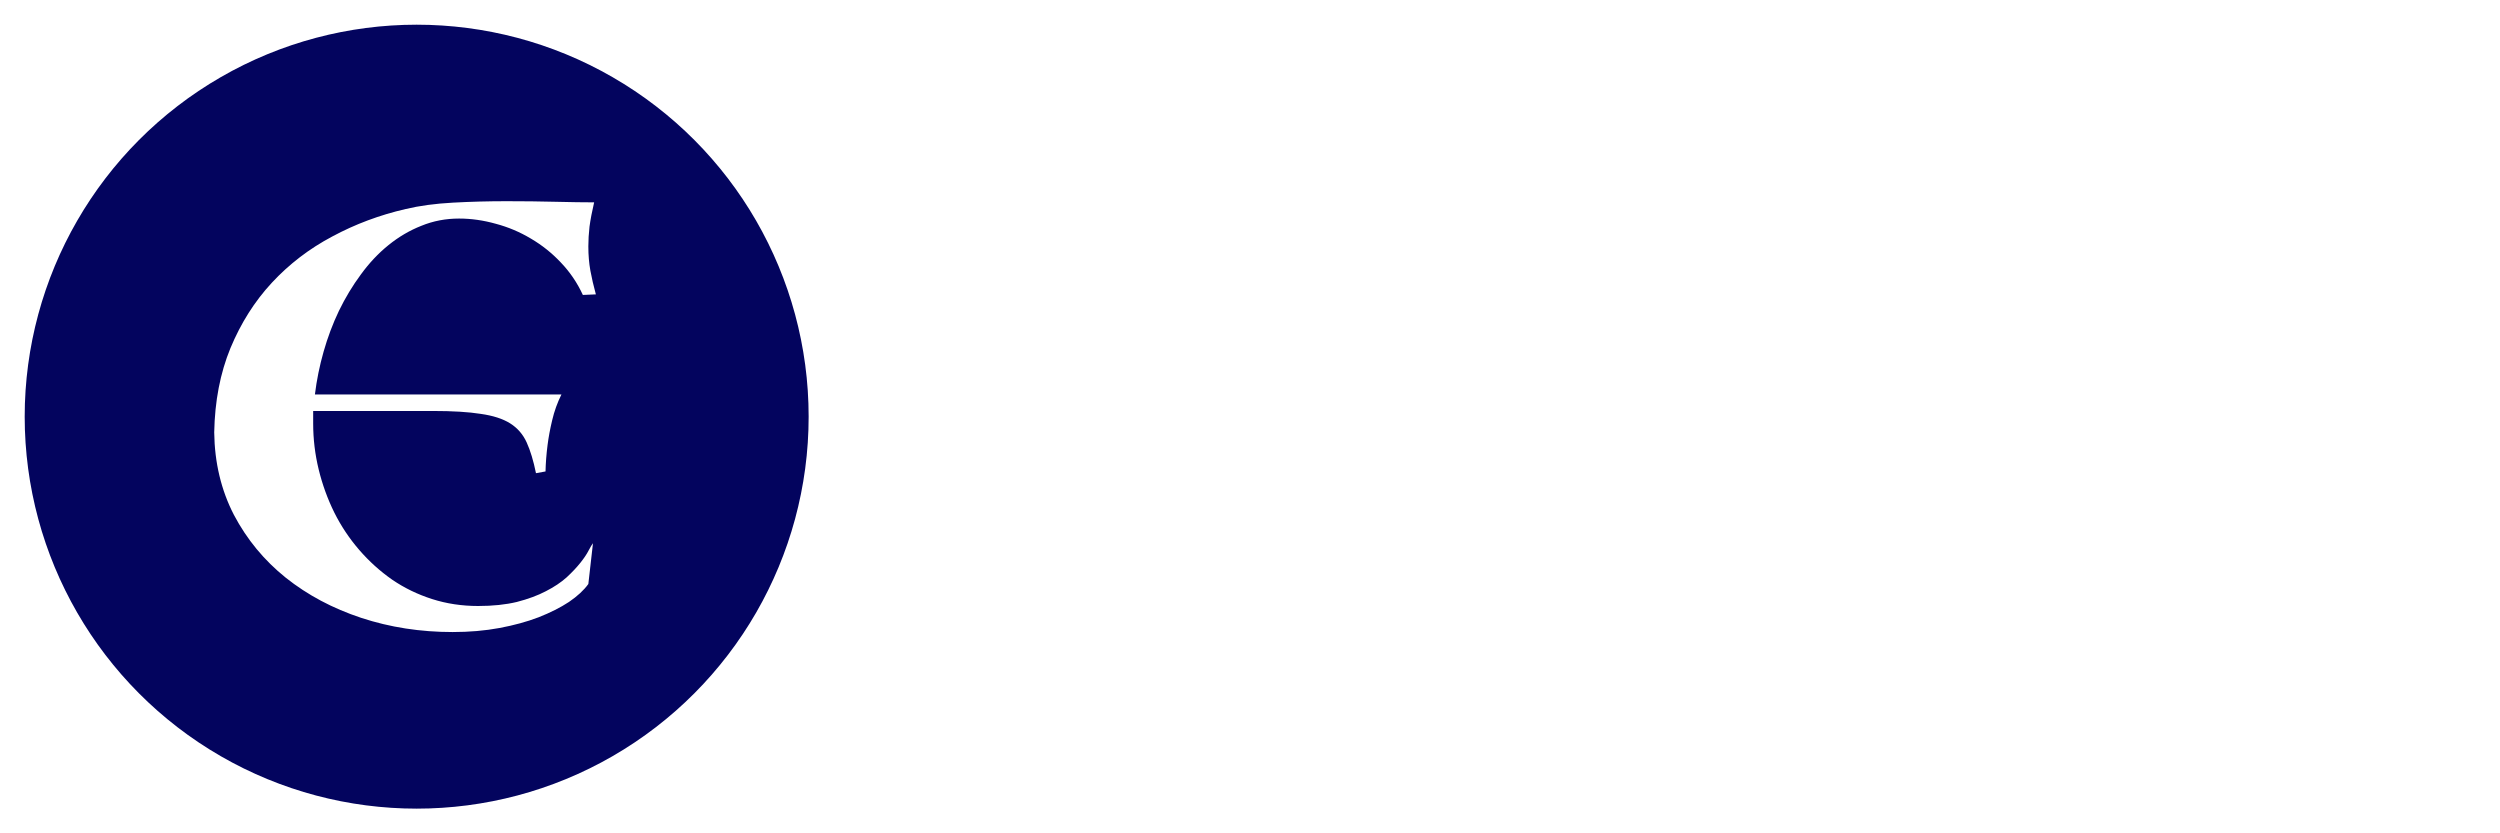<svg width="405" height="135" viewBox="0 0 405 135" fill="none" xmlns="http://www.w3.org/2000/svg">
<g filter="url(#filter0_d_5_11)">
<circle cx="67.5" cy="63.5" r="63.5" fill="#03045E"/>
</g>
<g filter="url(#filter1_d_5_11)">
<path d="M94.422 42.781C93.516 40.812 92.328 39.062 90.859 37.531C89.422 36 87.797 34.703 85.984 33.641C84.203 32.578 82.312 31.781 80.312 31.25C78.312 30.688 76.328 30.406 74.359 30.406C72.203 30.406 70.172 30.797 68.266 31.578C66.359 32.328 64.578 33.375 62.922 34.719C61.297 36.031 59.812 37.609 58.469 39.453C57.125 41.266 55.938 43.234 54.906 45.359C53.906 47.453 53.078 49.656 52.422 51.969C51.766 54.281 51.297 56.594 51.016 58.906H90.953C90.297 60.219 89.797 61.609 89.453 63.078C89.109 64.516 88.859 65.859 88.703 67.109C88.516 68.578 88.406 70 88.375 71.375L86.828 71.656C86.422 69.656 85.922 68 85.328 66.688C84.734 65.375 83.844 64.344 82.656 63.594C81.469 62.844 79.875 62.328 77.875 62.047C75.906 61.734 73.328 61.578 70.141 61.578H50.734V63.594C50.734 66.125 51.031 68.609 51.625 71.047C52.219 73.484 53.062 75.812 54.156 78.031C55.25 80.219 56.594 82.234 58.188 84.078C59.781 85.922 61.562 87.531 63.531 88.906C65.5 90.25 67.656 91.297 70 92.047C72.344 92.797 74.828 93.172 77.453 93.172C79.828 93.172 81.922 92.953 83.734 92.516C85.547 92.047 87.109 91.469 88.422 90.781C89.766 90.094 90.891 89.344 91.797 88.531C92.703 87.688 93.453 86.891 94.047 86.141C94.641 85.391 95.078 84.734 95.359 84.172C95.672 83.578 95.906 83.188 96.062 83L95.312 89.609C94.594 90.609 93.547 91.578 92.172 92.516C90.797 93.422 89.156 94.25 87.25 95C85.375 95.719 83.266 96.297 80.922 96.734C78.578 97.172 76.047 97.391 73.328 97.391C68.109 97.391 63.172 96.625 58.516 95.094C53.891 93.562 49.812 91.391 46.281 88.578C42.781 85.766 39.984 82.375 37.891 78.406C35.828 74.406 34.766 69.953 34.703 65.047C34.797 59.984 35.672 55.438 37.328 51.406C39.016 47.344 41.25 43.812 44.031 40.812C46.844 37.781 50.109 35.281 53.828 33.312C57.547 31.312 61.516 29.828 65.734 28.859C67.953 28.328 70.5 27.984 73.375 27.828C76.25 27.672 79.141 27.594 82.047 27.594C84.859 27.594 87.5 27.625 89.969 27.688C92.469 27.75 94.562 27.781 96.25 27.781C95.906 29.25 95.656 30.562 95.5 31.719C95.375 32.844 95.312 33.906 95.312 34.906C95.312 36.312 95.422 37.625 95.641 38.844C95.859 40.031 96.156 41.312 96.531 42.688L94.422 42.781Z" fill="white"/>
</g>
<path d="M166.898 46.8V58.16H185.218V68.72H166.898V81.04H187.618V92H153.218V35.84H187.618V46.8H166.898ZM214.659 92.64C210.766 92.64 207.299 91.973 204.259 90.64C201.219 89.307 198.819 87.493 197.059 85.2C195.299 82.853 194.312 80.24 194.099 77.36H207.619C207.779 78.907 208.499 80.16 209.779 81.12C211.059 82.08 212.632 82.56 214.499 82.56C216.206 82.56 217.512 82.24 218.419 81.6C219.379 80.907 219.859 80.027 219.859 78.96C219.859 77.68 219.192 76.747 217.859 76.16C216.526 75.52 214.366 74.827 211.379 74.08C208.179 73.333 205.512 72.56 203.379 71.76C201.246 70.907 199.406 69.6 197.859 67.84C196.312 66.027 195.539 63.6 195.539 60.56C195.539 58 196.232 55.68 197.619 53.6C199.059 51.467 201.139 49.787 203.859 48.56C206.632 47.333 209.912 46.72 213.699 46.72C219.299 46.72 223.699 48.107 226.899 50.88C230.152 53.653 232.019 57.333 232.499 61.92H219.859C219.646 60.373 218.952 59.147 217.779 58.24C216.659 57.333 215.166 56.88 213.299 56.88C211.699 56.88 210.472 57.2 209.619 57.84C208.766 58.427 208.339 59.253 208.339 60.32C208.339 61.6 209.006 62.56 210.339 63.2C211.726 63.84 213.859 64.48 216.739 65.12C220.046 65.973 222.739 66.827 224.819 67.68C226.899 68.48 228.712 69.813 230.259 71.68C231.859 73.493 232.686 75.947 232.739 79.04C232.739 81.653 231.992 84 230.499 86.08C229.059 88.107 226.952 89.707 224.179 90.88C221.459 92.053 218.286 92.64 214.659 92.64ZM265.988 80.4V92H259.028C254.068 92 250.202 90.8 247.428 88.4C244.655 85.947 243.268 81.973 243.268 76.48V58.72H237.828V47.36H243.268V36.48H256.948V47.36H265.908V58.72H256.948V76.64C256.948 77.973 257.268 78.933 257.908 79.52C258.548 80.107 259.615 80.4 261.108 80.4H265.988ZM270.888 69.6C270.888 65.013 271.742 60.987 273.448 57.52C275.208 54.053 277.582 51.387 280.568 49.52C283.555 47.653 286.888 46.72 290.568 46.72C293.715 46.72 296.462 47.36 298.808 48.64C301.208 49.92 303.048 51.6 304.328 53.68V47.36H318.008V92H304.328V85.68C302.995 87.76 301.128 89.44 298.728 90.72C296.382 92 293.635 92.64 290.488 92.64C286.862 92.64 283.555 91.707 280.568 89.84C277.582 87.92 275.208 85.227 273.448 81.76C271.742 78.24 270.888 74.187 270.888 69.6ZM304.328 69.68C304.328 66.267 303.368 63.573 301.448 61.6C299.582 59.627 297.288 58.64 294.568 58.64C291.848 58.64 289.528 59.627 287.608 61.6C285.742 63.52 284.808 66.187 284.808 69.6C284.808 73.013 285.742 75.733 287.608 77.76C289.528 79.733 291.848 80.72 294.568 80.72C297.288 80.72 299.582 79.733 301.448 77.76C303.368 75.787 304.328 73.093 304.328 69.68ZM352.785 80.4V92H345.825C340.865 92 336.999 90.8 334.225 88.4C331.452 85.947 330.065 81.973 330.065 76.48V58.72H324.625V47.36H330.065V36.48H343.745V47.36H352.705V58.72H343.745V76.64C343.745 77.973 344.065 78.933 344.705 79.52C345.345 80.107 346.412 80.4 347.905 80.4H352.785ZM402.485 68.96C402.485 70.24 402.405 71.573 402.245 72.96H371.285C371.499 75.733 372.379 77.867 373.925 79.36C375.525 80.8 377.472 81.52 379.765 81.52C383.179 81.52 385.552 80.08 386.885 77.2H401.445C400.699 80.133 399.339 82.773 397.365 85.12C395.445 87.467 393.019 89.307 390.085 90.64C387.152 91.973 383.872 92.64 380.245 92.64C375.872 92.64 371.979 91.707 368.565 89.84C365.152 87.973 362.485 85.307 360.565 81.84C358.645 78.373 357.685 74.32 357.685 69.68C357.685 65.04 358.619 60.987 360.485 57.52C362.405 54.053 365.072 51.387 368.485 49.52C371.899 47.653 375.819 46.72 380.245 46.72C384.565 46.72 388.405 47.627 391.765 49.44C395.125 51.253 397.739 53.84 399.605 57.2C401.525 60.56 402.485 64.48 402.485 68.96ZM388.485 65.36C388.485 63.013 387.685 61.147 386.085 59.76C384.485 58.373 382.485 57.68 380.085 57.68C377.792 57.68 375.845 58.347 374.245 59.68C372.699 61.013 371.739 62.907 371.365 65.36H388.485Z" fill="white"/>
<defs>
<filter id="filter0_d_5_11" x="0" y="0" width="135" height="135" filterUnits="userSpaceOnUse" color-interpolation-filters="sRGB">
<feFlood flood-opacity="0" result="BackgroundImageFix"/>
<feColorMatrix in="SourceAlpha" type="matrix" values="0 0 0 0 0 0 0 0 0 0 0 0 0 0 0 0 0 0 127 0" result="hardAlpha"/>
<feOffset dy="4"/>
<feGaussianBlur stdDeviation="2"/>
<feComposite in2="hardAlpha" operator="out"/>
<feColorMatrix type="matrix" values="0 0 0 0 0 0 0 0 0 0 0 0 0 0 0 0 0 0 0.25 0"/>
<feBlend mode="normal" in2="BackgroundImageFix" result="effect1_dropShadow_5_11"/>
<feBlend mode="normal" in="SourceGraphic" in2="effect1_dropShadow_5_11" result="shape"/>
</filter>
<filter id="filter1_d_5_11" x="31.703" y="27.594" width="67.828" height="77.797" filterUnits="userSpaceOnUse" color-interpolation-filters="sRGB">
<feFlood flood-opacity="0" result="BackgroundImageFix"/>
<feColorMatrix in="SourceAlpha" type="matrix" values="0 0 0 0 0 0 0 0 0 0 0 0 0 0 0 0 0 0 127 0" result="hardAlpha"/>
<feOffset dy="5"/>
<feGaussianBlur stdDeviation="1.5"/>
<feComposite in2="hardAlpha" operator="out"/>
<feColorMatrix type="matrix" values="0 0 0 0 0 0 0 0 0 0 0 0 0 0 0 0 0 0 0.25 0"/>
<feBlend mode="normal" in2="BackgroundImageFix" result="effect1_dropShadow_5_11"/>
<feBlend mode="normal" in="SourceGraphic" in2="effect1_dropShadow_5_11" result="shape"/>
</filter>
</defs>
</svg>
